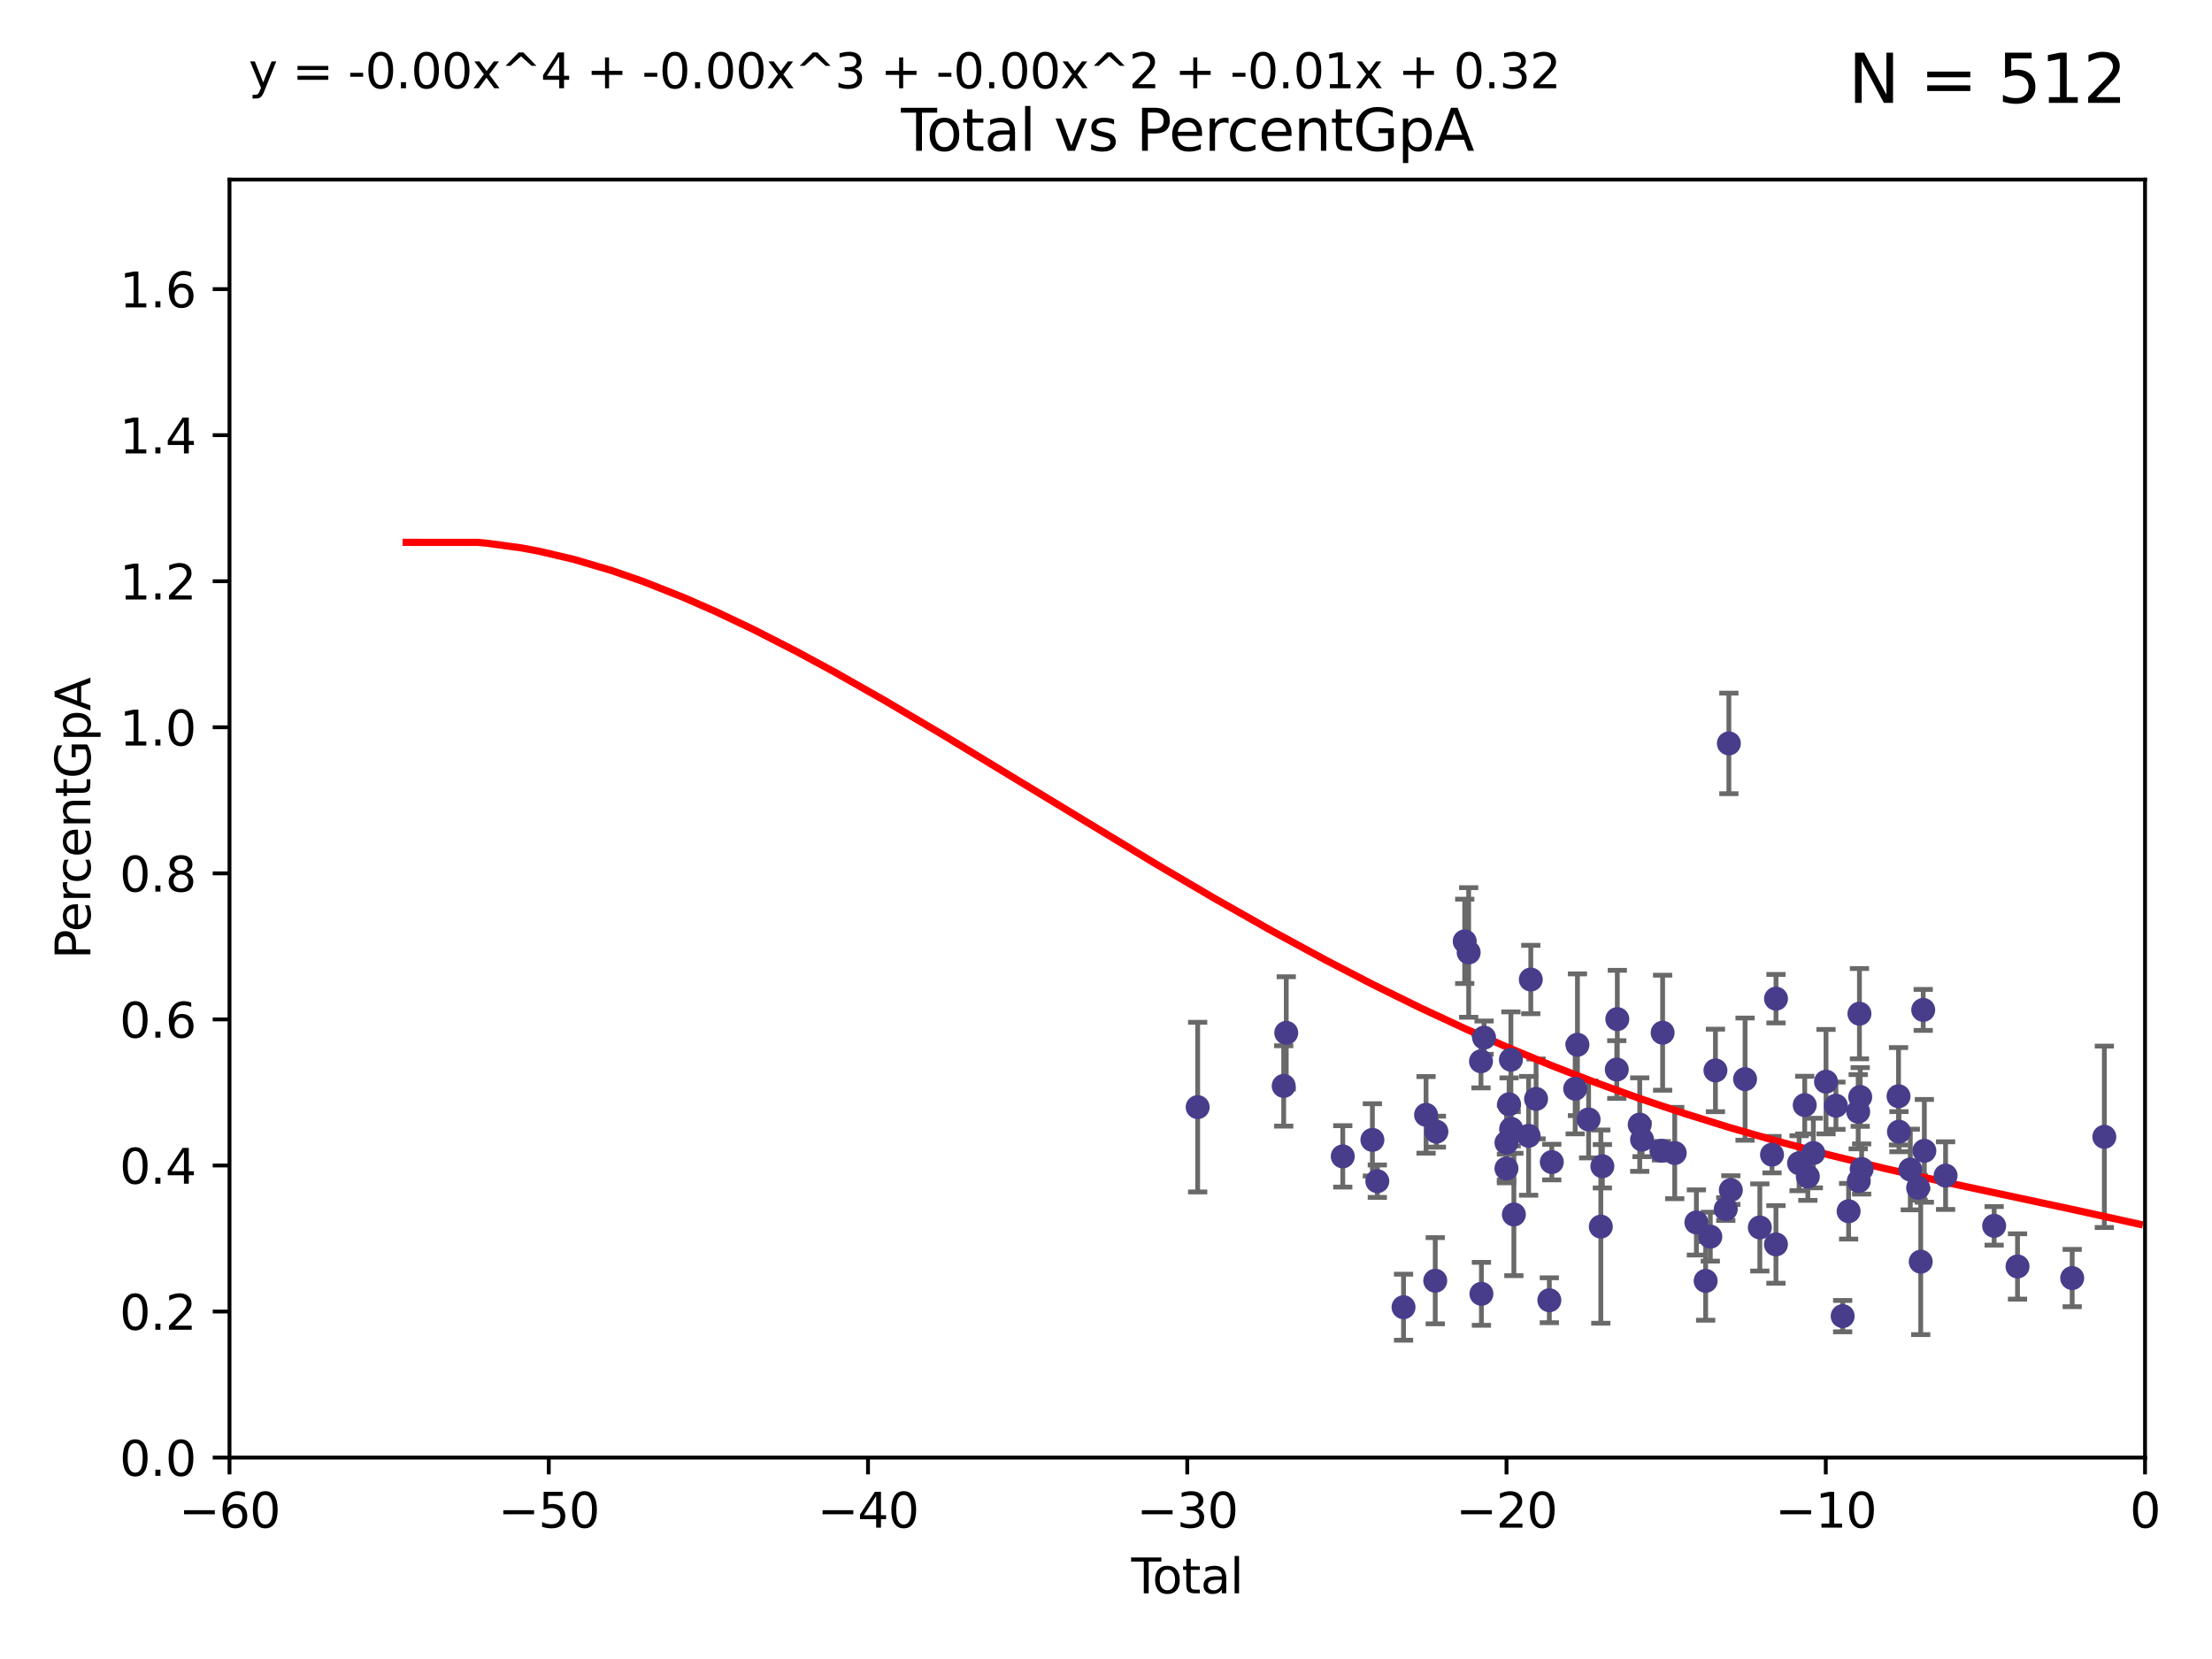 <?xml version="1.0" encoding="utf-8" standalone="no"?>
<!DOCTYPE svg PUBLIC "-//W3C//DTD SVG 1.1//EN"
  "http://www.w3.org/Graphics/SVG/1.1/DTD/svg11.dtd">
<svg xmlns:xlink="http://www.w3.org/1999/xlink" width="460.8pt" height="345.6pt" viewBox="0 0 460.8 345.6" xmlns="http://www.w3.org/2000/svg" version="1.1">
 <defs>
  <style type="text/css">*{stroke-linejoin: round; stroke-linecap: butt}</style>
 </defs>
 <g id="figure_1">
  <g id="patch_1">
   <path d="M 0 345.6 
L 460.8 345.6 
L 460.8 0 
L 0 0 
z
" style="fill: #ffffff"/>
  </g>
  <g id="axes_1">
   <g id="patch_2">
    <path d="M 47.81 303.64 
L 446.85 303.64 
L 446.85 37.411 
L 47.81 37.411 
z
" style="fill: #ffffff"/>
   </g>
   <g id="PathCollection_1">
    <defs>
     <path id="m9711d4ba76" d="M 0 1.118 
C 0.297 1.118 0.581 1 0.791 0.791 
C 1 0.581 1.118 0.297 1.118 0 
C 1.118 -0.297 1 -0.581 0.791 -0.791 
C 0.581 -1 0.297 -1.118 0 -1.118 
C -0.297 -1.118 -0.581 -1 -0.791 -0.791 
C -1 -0.581 -1.118 -0.297 -1.118 0 
C -1.118 0.297 -1 0.581 -0.791 0.791 
C -0.581 1 -0.297 1.118 0 1.118 
z
" style="stroke: #483d8b"/>
    </defs>
    <g clip-path="url(#p1c2d199ea7)">
     <use xlink:href="#m9711d4ba76" x="249.497" y="230.633" style="fill: #483d8b; stroke: #483d8b"/>
     <use xlink:href="#m9711d4ba76" x="267.418" y="226.216" style="fill: #483d8b; stroke: #483d8b"/>
     <use xlink:href="#m9711d4ba76" x="267.949" y="215.161" style="fill: #483d8b; stroke: #483d8b"/>
     <use xlink:href="#m9711d4ba76" x="279.723" y="240.895" style="fill: #483d8b; stroke: #483d8b"/>
     <use xlink:href="#m9711d4ba76" x="285.896" y="237.457" style="fill: #483d8b; stroke: #483d8b"/>
     <use xlink:href="#m9711d4ba76" x="286.922" y="246.065" style="fill: #483d8b; stroke: #483d8b"/>
     <use xlink:href="#m9711d4ba76" x="292.381" y="272.317" style="fill: #483d8b; stroke: #483d8b"/>
     <use xlink:href="#m9711d4ba76" x="297.074" y="232.244" style="fill: #483d8b; stroke: #483d8b"/>
     <use xlink:href="#m9711d4ba76" x="298.989" y="266.796" style="fill: #483d8b; stroke: #483d8b"/>
     <use xlink:href="#m9711d4ba76" x="299.228" y="235.743" style="fill: #483d8b; stroke: #483d8b"/>
     <use xlink:href="#m9711d4ba76" x="305.128" y="196.101" style="fill: #483d8b; stroke: #483d8b"/>
     <use xlink:href="#m9711d4ba76" x="305.951" y="198.412" style="fill: #483d8b; stroke: #483d8b"/>
     <use xlink:href="#m9711d4ba76" x="308.516" y="221.086" style="fill: #483d8b; stroke: #483d8b"/>
     <use xlink:href="#m9711d4ba76" x="308.606" y="269.524" style="fill: #483d8b; stroke: #483d8b"/>
     <use xlink:href="#m9711d4ba76" x="309.162" y="216.161" style="fill: #483d8b; stroke: #483d8b"/>
     <use xlink:href="#m9711d4ba76" x="313.822" y="243.42" style="fill: #483d8b; stroke: #483d8b"/>
     <use xlink:href="#m9711d4ba76" x="313.825" y="238.057" style="fill: #483d8b; stroke: #483d8b"/>
     <use xlink:href="#m9711d4ba76" x="314.37" y="230.041" style="fill: #483d8b; stroke: #483d8b"/>
     <use xlink:href="#m9711d4ba76" x="314.749" y="220.755" style="fill: #483d8b; stroke: #483d8b"/>
     <use xlink:href="#m9711d4ba76" x="314.809" y="235.149" style="fill: #483d8b; stroke: #483d8b"/>
     <use xlink:href="#m9711d4ba76" x="315.368" y="252.998" style="fill: #483d8b; stroke: #483d8b"/>
     <use xlink:href="#m9711d4ba76" x="318.44" y="236.611" style="fill: #483d8b; stroke: #483d8b"/>
     <use xlink:href="#m9711d4ba76" x="318.894" y="204.051" style="fill: #483d8b; stroke: #483d8b"/>
     <use xlink:href="#m9711d4ba76" x="319.993" y="228.923" style="fill: #483d8b; stroke: #483d8b"/>
     <use xlink:href="#m9711d4ba76" x="322.756" y="270.866" style="fill: #483d8b; stroke: #483d8b"/>
     <use xlink:href="#m9711d4ba76" x="323.267" y="242.083" style="fill: #483d8b; stroke: #483d8b"/>
     <use xlink:href="#m9711d4ba76" x="328.138" y="226.806" style="fill: #483d8b; stroke: #483d8b"/>
     <use xlink:href="#m9711d4ba76" x="328.612" y="217.643" style="fill: #483d8b; stroke: #483d8b"/>
     <use xlink:href="#m9711d4ba76" x="330.936" y="233.199" style="fill: #483d8b; stroke: #483d8b"/>
     <use xlink:href="#m9711d4ba76" x="333.48" y="255.525" style="fill: #483d8b; stroke: #483d8b"/>
     <use xlink:href="#m9711d4ba76" x="333.803" y="242.946" style="fill: #483d8b; stroke: #483d8b"/>
     <use xlink:href="#m9711d4ba76" x="336.804" y="222.805" style="fill: #483d8b; stroke: #483d8b"/>
     <use xlink:href="#m9711d4ba76" x="336.916" y="212.298" style="fill: #483d8b; stroke: #483d8b"/>
     <use xlink:href="#m9711d4ba76" x="341.585" y="234.273" style="fill: #483d8b; stroke: #483d8b"/>
     <use xlink:href="#m9711d4ba76" x="342.07" y="237.401" style="fill: #483d8b; stroke: #483d8b"/>
     <use xlink:href="#m9711d4ba76" x="346.105" y="239.718" style="fill: #483d8b; stroke: #483d8b"/>
     <use xlink:href="#m9711d4ba76" x="346.355" y="215.133" style="fill: #483d8b; stroke: #483d8b"/>
     <use xlink:href="#m9711d4ba76" x="348.878" y="240.195" style="fill: #483d8b; stroke: #483d8b"/>
     <use xlink:href="#m9711d4ba76" x="353.39" y="254.659" style="fill: #483d8b; stroke: #483d8b"/>
     <use xlink:href="#m9711d4ba76" x="355.32" y="266.829" style="fill: #483d8b; stroke: #483d8b"/>
     <use xlink:href="#m9711d4ba76" x="356.289" y="257.619" style="fill: #483d8b; stroke: #483d8b"/>
     <use xlink:href="#m9711d4ba76" x="357.358" y="222.99" style="fill: #483d8b; stroke: #483d8b"/>
     <use xlink:href="#m9711d4ba76" x="359.51" y="251.868" style="fill: #483d8b; stroke: #483d8b"/>
     <use xlink:href="#m9711d4ba76" x="360.155" y="154.865" style="fill: #483d8b; stroke: #483d8b"/>
     <use xlink:href="#m9711d4ba76" x="360.564" y="247.914" style="fill: #483d8b; stroke: #483d8b"/>
     <use xlink:href="#m9711d4ba76" x="363.53" y="224.801" style="fill: #483d8b; stroke: #483d8b"/>
     <use xlink:href="#m9711d4ba76" x="366.606" y="255.697" style="fill: #483d8b; stroke: #483d8b"/>
     <use xlink:href="#m9711d4ba76" x="369.143" y="240.536" style="fill: #483d8b; stroke: #483d8b"/>
     <use xlink:href="#m9711d4ba76" x="369.962" y="259.232" style="fill: #483d8b; stroke: #483d8b"/>
     <use xlink:href="#m9711d4ba76" x="369.973" y="208.041" style="fill: #483d8b; stroke: #483d8b"/>
     <use xlink:href="#m9711d4ba76" x="374.781" y="242.322" style="fill: #483d8b; stroke: #483d8b"/>
     <use xlink:href="#m9711d4ba76" x="375.957" y="230.215" style="fill: #483d8b; stroke: #483d8b"/>
     <use xlink:href="#m9711d4ba76" x="376.606" y="245.092" style="fill: #483d8b; stroke: #483d8b"/>
     <use xlink:href="#m9711d4ba76" x="377.752" y="240.201" style="fill: #483d8b; stroke: #483d8b"/>
     <use xlink:href="#m9711d4ba76" x="380.393" y="225.332" style="fill: #483d8b; stroke: #483d8b"/>
     <use xlink:href="#m9711d4ba76" x="382.455" y="230.341" style="fill: #483d8b; stroke: #483d8b"/>
     <use xlink:href="#m9711d4ba76" x="383.862" y="274.173" style="fill: #483d8b; stroke: #483d8b"/>
     <use xlink:href="#m9711d4ba76" x="385.101" y="252.325" style="fill: #483d8b; stroke: #483d8b"/>
     <use xlink:href="#m9711d4ba76" x="387.096" y="231.593" style="fill: #483d8b; stroke: #483d8b"/>
     <use xlink:href="#m9711d4ba76" x="387.216" y="246.038" style="fill: #483d8b; stroke: #483d8b"/>
     <use xlink:href="#m9711d4ba76" x="387.356" y="211.17" style="fill: #483d8b; stroke: #483d8b"/>
     <use xlink:href="#m9711d4ba76" x="387.517" y="228.519" style="fill: #483d8b; stroke: #483d8b"/>
     <use xlink:href="#m9711d4ba76" x="387.815" y="243.527" style="fill: #483d8b; stroke: #483d8b"/>
     <use xlink:href="#m9711d4ba76" x="395.499" y="228.37" style="fill: #483d8b; stroke: #483d8b"/>
     <use xlink:href="#m9711d4ba76" x="395.584" y="235.754" style="fill: #483d8b; stroke: #483d8b"/>
     <use xlink:href="#m9711d4ba76" x="397.952" y="243.632" style="fill: #483d8b; stroke: #483d8b"/>
     <use xlink:href="#m9711d4ba76" x="399.581" y="247.442" style="fill: #483d8b; stroke: #483d8b"/>
     <use xlink:href="#m9711d4ba76" x="400.122" y="262.831" style="fill: #483d8b; stroke: #483d8b"/>
     <use xlink:href="#m9711d4ba76" x="400.641" y="210.38" style="fill: #483d8b; stroke: #483d8b"/>
     <use xlink:href="#m9711d4ba76" x="400.879" y="239.74" style="fill: #483d8b; stroke: #483d8b"/>
     <use xlink:href="#m9711d4ba76" x="405.301" y="244.902" style="fill: #483d8b; stroke: #483d8b"/>
     <use xlink:href="#m9711d4ba76" x="415.42" y="255.369" style="fill: #483d8b; stroke: #483d8b"/>
     <use xlink:href="#m9711d4ba76" x="420.288" y="263.828" style="fill: #483d8b; stroke: #483d8b"/>
     <use xlink:href="#m9711d4ba76" x="431.677" y="266.242" style="fill: #483d8b; stroke: #483d8b"/>
     <use xlink:href="#m9711d4ba76" x="438.373" y="236.819" style="fill: #483d8b; stroke: #483d8b"/>
    </g>
   </g>
   <g id="matplotlib.axis_1">
    <g id="xtick_1">
     <g id="line2d_1">
      <defs>
       <path id="m8bff58814b" d="M 0 0 
L 0 3.5 
" style="stroke: #000000; stroke-width: 0.8"/>
      </defs>
      <g>
       <use xlink:href="#m8bff58814b" x="47.81" y="303.64" style="stroke: #000000; stroke-width: 0.8"/>
      </g>
     </g>
     <g id="text_1">
      <!-- −60 -->
      <g transform="translate(37.258 318.238)scale(0.1 -0.1)">
       <defs>
        <path id="DejaVuSans-2212" d="M 678 2272 
L 4684 2272 
L 4684 1741 
L 678 1741 
L 678 2272 
z
" transform="scale(0.016)"/>
        <path id="DejaVuSans-36" d="M 2113 2584 
Q 1688 2584 1439 2293 
Q 1191 2003 1191 1497 
Q 1191 994 1439 701 
Q 1688 409 2113 409 
Q 2538 409 2786 701 
Q 3034 994 3034 1497 
Q 3034 2003 2786 2293 
Q 2538 2584 2113 2584 
z
M 3366 4563 
L 3366 3988 
Q 3128 4100 2886 4159 
Q 2644 4219 2406 4219 
Q 1781 4219 1451 3797 
Q 1122 3375 1075 2522 
Q 1259 2794 1537 2939 
Q 1816 3084 2150 3084 
Q 2853 3084 3261 2657 
Q 3669 2231 3669 1497 
Q 3669 778 3244 343 
Q 2819 -91 2113 -91 
Q 1303 -91 875 529 
Q 447 1150 447 2328 
Q 447 3434 972 4092 
Q 1497 4750 2381 4750 
Q 2619 4750 2861 4703 
Q 3103 4656 3366 4563 
z
" transform="scale(0.016)"/>
        <path id="DejaVuSans-30" d="M 2034 4250 
Q 1547 4250 1301 3770 
Q 1056 3291 1056 2328 
Q 1056 1369 1301 889 
Q 1547 409 2034 409 
Q 2525 409 2770 889 
Q 3016 1369 3016 2328 
Q 3016 3291 2770 3770 
Q 2525 4250 2034 4250 
z
M 2034 4750 
Q 2819 4750 3233 4129 
Q 3647 3509 3647 2328 
Q 3647 1150 3233 529 
Q 2819 -91 2034 -91 
Q 1250 -91 836 529 
Q 422 1150 422 2328 
Q 422 3509 836 4129 
Q 1250 4750 2034 4750 
z
" transform="scale(0.016)"/>
       </defs>
       <use xlink:href="#DejaVuSans-2212"/>
       <use xlink:href="#DejaVuSans-36" x="83.789"/>
       <use xlink:href="#DejaVuSans-30" x="147.412"/>
      </g>
     </g>
    </g>
    <g id="xtick_2">
     <g id="line2d_2">
      <g>
       <use xlink:href="#m8bff58814b" x="114.317" y="303.64" style="stroke: #000000; stroke-width: 0.8"/>
      </g>
     </g>
     <g id="text_2">
      <!-- −50 -->
      <g transform="translate(103.764 318.238)scale(0.1 -0.1)">
       <defs>
        <path id="DejaVuSans-35" d="M 691 4666 
L 3169 4666 
L 3169 4134 
L 1269 4134 
L 1269 2991 
Q 1406 3038 1543 3061 
Q 1681 3084 1819 3084 
Q 2600 3084 3056 2656 
Q 3513 2228 3513 1497 
Q 3513 744 3044 326 
Q 2575 -91 1722 -91 
Q 1428 -91 1123 -41 
Q 819 9 494 109 
L 494 744 
Q 775 591 1075 516 
Q 1375 441 1709 441 
Q 2250 441 2565 725 
Q 2881 1009 2881 1497 
Q 2881 1984 2565 2268 
Q 2250 2553 1709 2553 
Q 1456 2553 1204 2497 
Q 953 2441 691 2322 
L 691 4666 
z
" transform="scale(0.016)"/>
       </defs>
       <use xlink:href="#DejaVuSans-2212"/>
       <use xlink:href="#DejaVuSans-35" x="83.789"/>
       <use xlink:href="#DejaVuSans-30" x="147.412"/>
      </g>
     </g>
    </g>
    <g id="xtick_3">
     <g id="line2d_3">
      <g>
       <use xlink:href="#m8bff58814b" x="180.823" y="303.64" style="stroke: #000000; stroke-width: 0.8"/>
      </g>
     </g>
     <g id="text_3">
      <!-- −40 -->
      <g transform="translate(170.271 318.238)scale(0.1 -0.1)">
       <defs>
        <path id="DejaVuSans-34" d="M 2419 4116 
L 825 1625 
L 2419 1625 
L 2419 4116 
z
M 2253 4666 
L 3047 4666 
L 3047 1625 
L 3713 1625 
L 3713 1100 
L 3047 1100 
L 3047 0 
L 2419 0 
L 2419 1100 
L 313 1100 
L 313 1709 
L 2253 4666 
z
" transform="scale(0.016)"/>
       </defs>
       <use xlink:href="#DejaVuSans-2212"/>
       <use xlink:href="#DejaVuSans-34" x="83.789"/>
       <use xlink:href="#DejaVuSans-30" x="147.412"/>
      </g>
     </g>
    </g>
    <g id="xtick_4">
     <g id="line2d_4">
      <g>
       <use xlink:href="#m8bff58814b" x="247.33" y="303.64" style="stroke: #000000; stroke-width: 0.8"/>
      </g>
     </g>
     <g id="text_4">
      <!-- −30 -->
      <g transform="translate(236.778 318.238)scale(0.1 -0.1)">
       <defs>
        <path id="DejaVuSans-33" d="M 2597 2516 
Q 3050 2419 3304 2112 
Q 3559 1806 3559 1356 
Q 3559 666 3084 287 
Q 2609 -91 1734 -91 
Q 1441 -91 1130 -33 
Q 819 25 488 141 
L 488 750 
Q 750 597 1062 519 
Q 1375 441 1716 441 
Q 2309 441 2620 675 
Q 2931 909 2931 1356 
Q 2931 1769 2642 2001 
Q 2353 2234 1838 2234 
L 1294 2234 
L 1294 2753 
L 1863 2753 
Q 2328 2753 2575 2939 
Q 2822 3125 2822 3475 
Q 2822 3834 2567 4026 
Q 2313 4219 1838 4219 
Q 1578 4219 1281 4162 
Q 984 4106 628 3988 
L 628 4550 
Q 988 4650 1302 4700 
Q 1616 4750 1894 4750 
Q 2613 4750 3031 4423 
Q 3450 4097 3450 3541 
Q 3450 3153 3228 2886 
Q 3006 2619 2597 2516 
z
" transform="scale(0.016)"/>
       </defs>
       <use xlink:href="#DejaVuSans-2212"/>
       <use xlink:href="#DejaVuSans-33" x="83.789"/>
       <use xlink:href="#DejaVuSans-30" x="147.412"/>
      </g>
     </g>
    </g>
    <g id="xtick_5">
     <g id="line2d_5">
      <g>
       <use xlink:href="#m8bff58814b" x="313.837" y="303.64" style="stroke: #000000; stroke-width: 0.8"/>
      </g>
     </g>
     <g id="text_5">
      <!-- −20 -->
      <g transform="translate(303.284 318.238)scale(0.1 -0.1)">
       <defs>
        <path id="DejaVuSans-32" d="M 1228 531 
L 3431 531 
L 3431 0 
L 469 0 
L 469 531 
Q 828 903 1448 1529 
Q 2069 2156 2228 2338 
Q 2531 2678 2651 2914 
Q 2772 3150 2772 3378 
Q 2772 3750 2511 3984 
Q 2250 4219 1831 4219 
Q 1534 4219 1204 4116 
Q 875 4013 500 3803 
L 500 4441 
Q 881 4594 1212 4672 
Q 1544 4750 1819 4750 
Q 2544 4750 2975 4387 
Q 3406 4025 3406 3419 
Q 3406 3131 3298 2873 
Q 3191 2616 2906 2266 
Q 2828 2175 2409 1742 
Q 1991 1309 1228 531 
z
" transform="scale(0.016)"/>
       </defs>
       <use xlink:href="#DejaVuSans-2212"/>
       <use xlink:href="#DejaVuSans-32" x="83.789"/>
       <use xlink:href="#DejaVuSans-30" x="147.412"/>
      </g>
     </g>
    </g>
    <g id="xtick_6">
     <g id="line2d_6">
      <g>
       <use xlink:href="#m8bff58814b" x="380.343" y="303.64" style="stroke: #000000; stroke-width: 0.8"/>
      </g>
     </g>
     <g id="text_6">
      <!-- −10 -->
      <g transform="translate(369.791 318.238)scale(0.1 -0.1)">
       <defs>
        <path id="DejaVuSans-31" d="M 794 531 
L 1825 531 
L 1825 4091 
L 703 3866 
L 703 4441 
L 1819 4666 
L 2450 4666 
L 2450 531 
L 3481 531 
L 3481 0 
L 794 0 
L 794 531 
z
" transform="scale(0.016)"/>
       </defs>
       <use xlink:href="#DejaVuSans-2212"/>
       <use xlink:href="#DejaVuSans-31" x="83.789"/>
       <use xlink:href="#DejaVuSans-30" x="147.412"/>
      </g>
     </g>
    </g>
    <g id="xtick_7">
     <g id="line2d_7">
      <g>
       <use xlink:href="#m8bff58814b" x="446.85" y="303.64" style="stroke: #000000; stroke-width: 0.8"/>
      </g>
     </g>
     <g id="text_7">
      <!-- 0 -->
      <g transform="translate(443.669 318.238)scale(0.1 -0.1)">
       <use xlink:href="#DejaVuSans-30"/>
      </g>
     </g>
    </g>
    <g id="text_8">
     <!-- Total -->
     <g transform="translate(235.653 331.917)scale(0.1 -0.1)">
      <defs>
       <path id="DejaVuSans-54" d="M -19 4666 
L 3928 4666 
L 3928 4134 
L 2272 4134 
L 2272 0 
L 1638 0 
L 1638 4134 
L -19 4134 
L -19 4666 
z
" transform="scale(0.016)"/>
       <path id="DejaVuSans-6f" d="M 1959 3097 
Q 1497 3097 1228 2736 
Q 959 2375 959 1747 
Q 959 1119 1226 758 
Q 1494 397 1959 397 
Q 2419 397 2687 759 
Q 2956 1122 2956 1747 
Q 2956 2369 2687 2733 
Q 2419 3097 1959 3097 
z
M 1959 3584 
Q 2709 3584 3137 3096 
Q 3566 2609 3566 1747 
Q 3566 888 3137 398 
Q 2709 -91 1959 -91 
Q 1206 -91 779 398 
Q 353 888 353 1747 
Q 353 2609 779 3096 
Q 1206 3584 1959 3584 
z
" transform="scale(0.016)"/>
       <path id="DejaVuSans-74" d="M 1172 4494 
L 1172 3500 
L 2356 3500 
L 2356 3053 
L 1172 3053 
L 1172 1153 
Q 1172 725 1289 603 
Q 1406 481 1766 481 
L 2356 481 
L 2356 0 
L 1766 0 
Q 1100 0 847 248 
Q 594 497 594 1153 
L 594 3053 
L 172 3053 
L 172 3500 
L 594 3500 
L 594 4494 
L 1172 4494 
z
" transform="scale(0.016)"/>
       <path id="DejaVuSans-61" d="M 2194 1759 
Q 1497 1759 1228 1600 
Q 959 1441 959 1056 
Q 959 750 1161 570 
Q 1363 391 1709 391 
Q 2188 391 2477 730 
Q 2766 1069 2766 1631 
L 2766 1759 
L 2194 1759 
z
M 3341 1997 
L 3341 0 
L 2766 0 
L 2766 531 
Q 2569 213 2275 61 
Q 1981 -91 1556 -91 
Q 1019 -91 701 211 
Q 384 513 384 1019 
Q 384 1609 779 1909 
Q 1175 2209 1959 2209 
L 2766 2209 
L 2766 2266 
Q 2766 2663 2505 2880 
Q 2244 3097 1772 3097 
Q 1472 3097 1187 3025 
Q 903 2953 641 2809 
L 641 3341 
Q 956 3463 1253 3523 
Q 1550 3584 1831 3584 
Q 2591 3584 2966 3190 
Q 3341 2797 3341 1997 
z
" transform="scale(0.016)"/>
       <path id="DejaVuSans-6c" d="M 603 4863 
L 1178 4863 
L 1178 0 
L 603 0 
L 603 4863 
z
" transform="scale(0.016)"/>
      </defs>
      <use xlink:href="#DejaVuSans-54"/>
      <use xlink:href="#DejaVuSans-6f" x="44.084"/>
      <use xlink:href="#DejaVuSans-74" x="105.266"/>
      <use xlink:href="#DejaVuSans-61" x="144.475"/>
      <use xlink:href="#DejaVuSans-6c" x="205.754"/>
     </g>
    </g>
   </g>
   <g id="matplotlib.axis_2">
    <g id="ytick_1">
     <g id="line2d_8">
      <defs>
       <path id="m6bc59cb6cb" d="M 0 0 
L -3.5 0 
" style="stroke: #000000; stroke-width: 0.8"/>
      </defs>
      <g>
       <use xlink:href="#m6bc59cb6cb" x="47.81" y="303.64" style="stroke: #000000; stroke-width: 0.8"/>
      </g>
     </g>
     <g id="text_9">
      <!-- 0.0 -->
      <g transform="translate(24.907 307.439)scale(0.1 -0.1)">
       <defs>
        <path id="DejaVuSans-2e" d="M 684 794 
L 1344 794 
L 1344 0 
L 684 0 
L 684 794 
z
" transform="scale(0.016)"/>
       </defs>
       <use xlink:href="#DejaVuSans-30"/>
       <use xlink:href="#DejaVuSans-2e" x="63.623"/>
       <use xlink:href="#DejaVuSans-30" x="95.41"/>
      </g>
     </g>
    </g>
    <g id="ytick_2">
     <g id="line2d_9">
      <g>
       <use xlink:href="#m6bc59cb6cb" x="47.81" y="273.214" style="stroke: #000000; stroke-width: 0.8"/>
      </g>
     </g>
     <g id="text_10">
      <!-- 0.2 -->
      <g transform="translate(24.907 277.013)scale(0.1 -0.1)">
       <use xlink:href="#DejaVuSans-30"/>
       <use xlink:href="#DejaVuSans-2e" x="63.623"/>
       <use xlink:href="#DejaVuSans-32" x="95.41"/>
      </g>
     </g>
    </g>
    <g id="ytick_3">
     <g id="line2d_10">
      <g>
       <use xlink:href="#m6bc59cb6cb" x="47.81" y="242.788" style="stroke: #000000; stroke-width: 0.8"/>
      </g>
     </g>
     <g id="text_11">
      <!-- 0.4 -->
      <g transform="translate(24.907 246.587)scale(0.1 -0.1)">
       <use xlink:href="#DejaVuSans-30"/>
       <use xlink:href="#DejaVuSans-2e" x="63.623"/>
       <use xlink:href="#DejaVuSans-34" x="95.41"/>
      </g>
     </g>
    </g>
    <g id="ytick_4">
     <g id="line2d_11">
      <g>
       <use xlink:href="#m6bc59cb6cb" x="47.81" y="212.362" style="stroke: #000000; stroke-width: 0.8"/>
      </g>
     </g>
     <g id="text_12">
      <!-- 0.6 -->
      <g transform="translate(24.907 216.161)scale(0.1 -0.1)">
       <use xlink:href="#DejaVuSans-30"/>
       <use xlink:href="#DejaVuSans-2e" x="63.623"/>
       <use xlink:href="#DejaVuSans-36" x="95.41"/>
      </g>
     </g>
    </g>
    <g id="ytick_5">
     <g id="line2d_12">
      <g>
       <use xlink:href="#m6bc59cb6cb" x="47.81" y="181.935" style="stroke: #000000; stroke-width: 0.8"/>
      </g>
     </g>
     <g id="text_13">
      <!-- 0.8 -->
      <g transform="translate(24.907 185.735)scale(0.1 -0.1)">
       <defs>
        <path id="DejaVuSans-38" d="M 2034 2216 
Q 1584 2216 1326 1975 
Q 1069 1734 1069 1313 
Q 1069 891 1326 650 
Q 1584 409 2034 409 
Q 2484 409 2743 651 
Q 3003 894 3003 1313 
Q 3003 1734 2745 1975 
Q 2488 2216 2034 2216 
z
M 1403 2484 
Q 997 2584 770 2862 
Q 544 3141 544 3541 
Q 544 4100 942 4425 
Q 1341 4750 2034 4750 
Q 2731 4750 3128 4425 
Q 3525 4100 3525 3541 
Q 3525 3141 3298 2862 
Q 3072 2584 2669 2484 
Q 3125 2378 3379 2068 
Q 3634 1759 3634 1313 
Q 3634 634 3220 271 
Q 2806 -91 2034 -91 
Q 1263 -91 848 271 
Q 434 634 434 1313 
Q 434 1759 690 2068 
Q 947 2378 1403 2484 
z
M 1172 3481 
Q 1172 3119 1398 2916 
Q 1625 2713 2034 2713 
Q 2441 2713 2670 2916 
Q 2900 3119 2900 3481 
Q 2900 3844 2670 4047 
Q 2441 4250 2034 4250 
Q 1625 4250 1398 4047 
Q 1172 3844 1172 3481 
z
" transform="scale(0.016)"/>
       </defs>
       <use xlink:href="#DejaVuSans-30"/>
       <use xlink:href="#DejaVuSans-2e" x="63.623"/>
       <use xlink:href="#DejaVuSans-38" x="95.41"/>
      </g>
     </g>
    </g>
    <g id="ytick_6">
     <g id="line2d_13">
      <g>
       <use xlink:href="#m6bc59cb6cb" x="47.81" y="151.509" style="stroke: #000000; stroke-width: 0.8"/>
      </g>
     </g>
     <g id="text_14">
      <!-- 1.0 -->
      <g transform="translate(24.907 155.308)scale(0.1 -0.1)">
       <use xlink:href="#DejaVuSans-31"/>
       <use xlink:href="#DejaVuSans-2e" x="63.623"/>
       <use xlink:href="#DejaVuSans-30" x="95.41"/>
      </g>
     </g>
    </g>
    <g id="ytick_7">
     <g id="line2d_14">
      <g>
       <use xlink:href="#m6bc59cb6cb" x="47.81" y="121.083" style="stroke: #000000; stroke-width: 0.8"/>
      </g>
     </g>
     <g id="text_15">
      <!-- 1.2 -->
      <g transform="translate(24.907 124.882)scale(0.1 -0.1)">
       <use xlink:href="#DejaVuSans-31"/>
       <use xlink:href="#DejaVuSans-2e" x="63.623"/>
       <use xlink:href="#DejaVuSans-32" x="95.41"/>
      </g>
     </g>
    </g>
    <g id="ytick_8">
     <g id="line2d_15">
      <g>
       <use xlink:href="#m6bc59cb6cb" x="47.81" y="90.657" style="stroke: #000000; stroke-width: 0.8"/>
      </g>
     </g>
     <g id="text_16">
      <!-- 1.4 -->
      <g transform="translate(24.907 94.456)scale(0.1 -0.1)">
       <use xlink:href="#DejaVuSans-31"/>
       <use xlink:href="#DejaVuSans-2e" x="63.623"/>
       <use xlink:href="#DejaVuSans-34" x="95.41"/>
      </g>
     </g>
    </g>
    <g id="ytick_9">
     <g id="line2d_16">
      <g>
       <use xlink:href="#m6bc59cb6cb" x="47.81" y="60.231" style="stroke: #000000; stroke-width: 0.8"/>
      </g>
     </g>
     <g id="text_17">
      <!-- 1.6 -->
      <g transform="translate(24.907 64.03)scale(0.1 -0.1)">
       <use xlink:href="#DejaVuSans-31"/>
       <use xlink:href="#DejaVuSans-2e" x="63.623"/>
       <use xlink:href="#DejaVuSans-36" x="95.41"/>
      </g>
     </g>
    </g>
    <g id="text_18">
     <!-- PercentGpA -->
     <g transform="translate(18.827 199.802)rotate(-90)scale(0.1 -0.1)">
      <defs>
       <path id="DejaVuSans-50" d="M 1259 4147 
L 1259 2394 
L 2053 2394 
Q 2494 2394 2734 2622 
Q 2975 2850 2975 3272 
Q 2975 3691 2734 3919 
Q 2494 4147 2053 4147 
L 1259 4147 
z
M 628 4666 
L 2053 4666 
Q 2838 4666 3239 4311 
Q 3641 3956 3641 3272 
Q 3641 2581 3239 2228 
Q 2838 1875 2053 1875 
L 1259 1875 
L 1259 0 
L 628 0 
L 628 4666 
z
" transform="scale(0.016)"/>
       <path id="DejaVuSans-65" d="M 3597 1894 
L 3597 1613 
L 953 1613 
Q 991 1019 1311 708 
Q 1631 397 2203 397 
Q 2534 397 2845 478 
Q 3156 559 3463 722 
L 3463 178 
Q 3153 47 2828 -22 
Q 2503 -91 2169 -91 
Q 1331 -91 842 396 
Q 353 884 353 1716 
Q 353 2575 817 3079 
Q 1281 3584 2069 3584 
Q 2775 3584 3186 3129 
Q 3597 2675 3597 1894 
z
M 3022 2063 
Q 3016 2534 2758 2815 
Q 2500 3097 2075 3097 
Q 1594 3097 1305 2825 
Q 1016 2553 972 2059 
L 3022 2063 
z
" transform="scale(0.016)"/>
       <path id="DejaVuSans-72" d="M 2631 2963 
Q 2534 3019 2420 3045 
Q 2306 3072 2169 3072 
Q 1681 3072 1420 2755 
Q 1159 2438 1159 1844 
L 1159 0 
L 581 0 
L 581 3500 
L 1159 3500 
L 1159 2956 
Q 1341 3275 1631 3429 
Q 1922 3584 2338 3584 
Q 2397 3584 2469 3576 
Q 2541 3569 2628 3553 
L 2631 2963 
z
" transform="scale(0.016)"/>
       <path id="DejaVuSans-63" d="M 3122 3366 
L 3122 2828 
Q 2878 2963 2633 3030 
Q 2388 3097 2138 3097 
Q 1578 3097 1268 2742 
Q 959 2388 959 1747 
Q 959 1106 1268 751 
Q 1578 397 2138 397 
Q 2388 397 2633 464 
Q 2878 531 3122 666 
L 3122 134 
Q 2881 22 2623 -34 
Q 2366 -91 2075 -91 
Q 1284 -91 818 406 
Q 353 903 353 1747 
Q 353 2603 823 3093 
Q 1294 3584 2113 3584 
Q 2378 3584 2631 3529 
Q 2884 3475 3122 3366 
z
" transform="scale(0.016)"/>
       <path id="DejaVuSans-6e" d="M 3513 2113 
L 3513 0 
L 2938 0 
L 2938 2094 
Q 2938 2591 2744 2837 
Q 2550 3084 2163 3084 
Q 1697 3084 1428 2787 
Q 1159 2491 1159 1978 
L 1159 0 
L 581 0 
L 581 3500 
L 1159 3500 
L 1159 2956 
Q 1366 3272 1645 3428 
Q 1925 3584 2291 3584 
Q 2894 3584 3203 3211 
Q 3513 2838 3513 2113 
z
" transform="scale(0.016)"/>
       <path id="DejaVuSans-47" d="M 3809 666 
L 3809 1919 
L 2778 1919 
L 2778 2438 
L 4434 2438 
L 4434 434 
Q 4069 175 3628 42 
Q 3188 -91 2688 -91 
Q 1594 -91 976 548 
Q 359 1188 359 2328 
Q 359 3472 976 4111 
Q 1594 4750 2688 4750 
Q 3144 4750 3555 4637 
Q 3966 4525 4313 4306 
L 4313 3634 
Q 3963 3931 3569 4081 
Q 3175 4231 2741 4231 
Q 1884 4231 1454 3753 
Q 1025 3275 1025 2328 
Q 1025 1384 1454 906 
Q 1884 428 2741 428 
Q 3075 428 3337 486 
Q 3600 544 3809 666 
z
" transform="scale(0.016)"/>
       <path id="DejaVuSans-70" d="M 1159 525 
L 1159 -1331 
L 581 -1331 
L 581 3500 
L 1159 3500 
L 1159 2969 
Q 1341 3281 1617 3432 
Q 1894 3584 2278 3584 
Q 2916 3584 3314 3078 
Q 3713 2572 3713 1747 
Q 3713 922 3314 415 
Q 2916 -91 2278 -91 
Q 1894 -91 1617 61 
Q 1341 213 1159 525 
z
M 3116 1747 
Q 3116 2381 2855 2742 
Q 2594 3103 2138 3103 
Q 1681 3103 1420 2742 
Q 1159 2381 1159 1747 
Q 1159 1113 1420 752 
Q 1681 391 2138 391 
Q 2594 391 2855 752 
Q 3116 1113 3116 1747 
z
" transform="scale(0.016)"/>
       <path id="DejaVuSans-41" d="M 2188 4044 
L 1331 1722 
L 3047 1722 
L 2188 4044 
z
M 1831 4666 
L 2547 4666 
L 4325 0 
L 3669 0 
L 3244 1197 
L 1141 1197 
L 716 0 
L 50 0 
L 1831 4666 
z
" transform="scale(0.016)"/>
      </defs>
      <use xlink:href="#DejaVuSans-50"/>
      <use xlink:href="#DejaVuSans-65" x="56.678"/>
      <use xlink:href="#DejaVuSans-72" x="118.201"/>
      <use xlink:href="#DejaVuSans-63" x="157.064"/>
      <use xlink:href="#DejaVuSans-65" x="212.045"/>
      <use xlink:href="#DejaVuSans-6e" x="273.568"/>
      <use xlink:href="#DejaVuSans-74" x="336.947"/>
      <use xlink:href="#DejaVuSans-47" x="376.156"/>
      <use xlink:href="#DejaVuSans-70" x="453.646"/>
      <use xlink:href="#DejaVuSans-41" x="517.123"/>
     </g>
    </g>
   </g>
   <g id="LineCollection_1">
    <path d="M 249.497 248.303 
L 249.497 212.962 
" clip-path="url(#p1c2d199ea7)" style="fill: none; stroke: #696969"/>
    <path d="M 267.418 234.588 
L 267.418 217.844 
" clip-path="url(#p1c2d199ea7)" style="fill: none; stroke: #696969"/>
    <path d="M 267.949 226.849 
L 267.949 203.473 
" clip-path="url(#p1c2d199ea7)" style="fill: none; stroke: #696969"/>
    <path d="M 279.723 247.287 
L 279.723 234.503 
" clip-path="url(#p1c2d199ea7)" style="fill: none; stroke: #696969"/>
    <path d="M 285.896 244.987 
L 285.896 229.926 
" clip-path="url(#p1c2d199ea7)" style="fill: none; stroke: #696969"/>
    <path d="M 286.922 249.44 
L 286.922 242.69 
" clip-path="url(#p1c2d199ea7)" style="fill: none; stroke: #696969"/>
    <path d="M 292.381 279.19 
L 292.381 265.443 
" clip-path="url(#p1c2d199ea7)" style="fill: none; stroke: #696969"/>
    <path d="M 297.074 240.221 
L 297.074 224.266 
" clip-path="url(#p1c2d199ea7)" style="fill: none; stroke: #696969"/>
    <path d="M 298.989 275.77 
L 298.989 257.823 
" clip-path="url(#p1c2d199ea7)" style="fill: none; stroke: #696969"/>
    <path d="M 299.228 238.963 
L 299.228 232.522 
" clip-path="url(#p1c2d199ea7)" style="fill: none; stroke: #696969"/>
    <path d="M 305.128 204.885 
L 305.128 187.316 
" clip-path="url(#p1c2d199ea7)" style="fill: none; stroke: #696969"/>
    <path d="M 305.951 211.911 
L 305.951 184.912 
" clip-path="url(#p1c2d199ea7)" style="fill: none; stroke: #696969"/>
    <path d="M 308.516 226.628 
L 308.516 215.545 
" clip-path="url(#p1c2d199ea7)" style="fill: none; stroke: #696969"/>
    <path d="M 308.606 276.078 
L 308.606 262.971 
" clip-path="url(#p1c2d199ea7)" style="fill: none; stroke: #696969"/>
    <path d="M 309.162 219.627 
L 309.162 212.694 
" clip-path="url(#p1c2d199ea7)" style="fill: none; stroke: #696969"/>
    <path d="M 313.822 246.402 
L 313.822 240.437 
" clip-path="url(#p1c2d199ea7)" style="fill: none; stroke: #696969"/>
    <path d="M 313.825 245.821 
L 313.825 230.293 
" clip-path="url(#p1c2d199ea7)" style="fill: none; stroke: #696969"/>
    <path d="M 314.37 235.535 
L 314.37 224.547 
" clip-path="url(#p1c2d199ea7)" style="fill: none; stroke: #696969"/>
    <path d="M 314.749 230.715 
L 314.749 210.794 
" clip-path="url(#p1c2d199ea7)" style="fill: none; stroke: #696969"/>
    <path d="M 314.809 238.715 
L 314.809 231.583 
" clip-path="url(#p1c2d199ea7)" style="fill: none; stroke: #696969"/>
    <path d="M 315.368 265.743 
L 315.368 240.254 
" clip-path="url(#p1c2d199ea7)" style="fill: none; stroke: #696969"/>
    <path d="M 318.44 248.982 
L 318.44 224.239 
" clip-path="url(#p1c2d199ea7)" style="fill: none; stroke: #696969"/>
    <path d="M 318.894 211.173 
L 318.894 196.929 
" clip-path="url(#p1c2d199ea7)" style="fill: none; stroke: #696969"/>
    <path d="M 319.993 237.244 
L 319.993 220.602 
" clip-path="url(#p1c2d199ea7)" style="fill: none; stroke: #696969"/>
    <path d="M 322.756 275.544 
L 322.756 266.187 
" clip-path="url(#p1c2d199ea7)" style="fill: none; stroke: #696969"/>
    <path d="M 323.267 245.791 
L 323.267 238.375 
" clip-path="url(#p1c2d199ea7)" style="fill: none; stroke: #696969"/>
    <path d="M 328.138 236.204 
L 328.138 217.409 
" clip-path="url(#p1c2d199ea7)" style="fill: none; stroke: #696969"/>
    <path d="M 328.612 232.402 
L 328.612 202.884 
" clip-path="url(#p1c2d199ea7)" style="fill: none; stroke: #696969"/>
    <path d="M 330.936 241.213 
L 330.936 225.186 
" clip-path="url(#p1c2d199ea7)" style="fill: none; stroke: #696969"/>
    <path d="M 333.48 275.65 
L 333.48 235.4 
" clip-path="url(#p1c2d199ea7)" style="fill: none; stroke: #696969"/>
    <path d="M 333.803 247.466 
L 333.803 238.426 
" clip-path="url(#p1c2d199ea7)" style="fill: none; stroke: #696969"/>
    <path d="M 336.804 228.819 
L 336.804 216.791 
" clip-path="url(#p1c2d199ea7)" style="fill: none; stroke: #696969"/>
    <path d="M 336.916 222.467 
L 336.916 202.129 
" clip-path="url(#p1c2d199ea7)" style="fill: none; stroke: #696969"/>
    <path d="M 341.585 244.016 
L 341.585 224.53 
" clip-path="url(#p1c2d199ea7)" style="fill: none; stroke: #696969"/>
    <path d="M 342.07 240.954 
L 342.07 233.848 
" clip-path="url(#p1c2d199ea7)" style="fill: none; stroke: #696969"/>
    <path d="M 346.105 241.643 
L 346.105 237.793 
" clip-path="url(#p1c2d199ea7)" style="fill: none; stroke: #696969"/>
    <path d="M 346.355 227.117 
L 346.355 203.148 
" clip-path="url(#p1c2d199ea7)" style="fill: none; stroke: #696969"/>
    <path d="M 348.878 249.713 
L 348.878 230.678 
" clip-path="url(#p1c2d199ea7)" style="fill: none; stroke: #696969"/>
    <path d="M 353.39 261.443 
L 353.39 247.874 
" clip-path="url(#p1c2d199ea7)" style="fill: none; stroke: #696969"/>
    <path d="M 355.32 275.027 
L 355.32 258.63 
" clip-path="url(#p1c2d199ea7)" style="fill: none; stroke: #696969"/>
    <path d="M 356.289 262.714 
L 356.289 252.525 
" clip-path="url(#p1c2d199ea7)" style="fill: none; stroke: #696969"/>
    <path d="M 357.358 231.589 
L 357.358 214.391 
" clip-path="url(#p1c2d199ea7)" style="fill: none; stroke: #696969"/>
    <path d="M 359.51 254.241 
L 359.51 249.494 
" clip-path="url(#p1c2d199ea7)" style="fill: none; stroke: #696969"/>
    <path d="M 360.155 165.342 
L 360.155 144.389 
" clip-path="url(#p1c2d199ea7)" style="fill: none; stroke: #696969"/>
    <path d="M 360.564 250.895 
L 360.564 244.933 
" clip-path="url(#p1c2d199ea7)" style="fill: none; stroke: #696969"/>
    <path d="M 363.53 237.526 
L 363.53 212.075 
" clip-path="url(#p1c2d199ea7)" style="fill: none; stroke: #696969"/>
    <path d="M 366.606 264.773 
L 366.606 246.622 
" clip-path="url(#p1c2d199ea7)" style="fill: none; stroke: #696969"/>
    <path d="M 369.143 244.332 
L 369.143 236.74 
" clip-path="url(#p1c2d199ea7)" style="fill: none; stroke: #696969"/>
    <path d="M 369.962 267.319 
L 369.962 251.145 
" clip-path="url(#p1c2d199ea7)" style="fill: none; stroke: #696969"/>
    <path d="M 369.973 213.092 
L 369.973 202.99 
" clip-path="url(#p1c2d199ea7)" style="fill: none; stroke: #696969"/>
    <path d="M 374.781 248.047 
L 374.781 236.598 
" clip-path="url(#p1c2d199ea7)" style="fill: none; stroke: #696969"/>
    <path d="M 375.957 236.225 
L 375.957 224.205 
" clip-path="url(#p1c2d199ea7)" style="fill: none; stroke: #696969"/>
    <path d="M 376.606 250.055 
L 376.606 240.129 
" clip-path="url(#p1c2d199ea7)" style="fill: none; stroke: #696969"/>
    <path d="M 377.752 247.452 
L 377.752 232.95 
" clip-path="url(#p1c2d199ea7)" style="fill: none; stroke: #696969"/>
    <path d="M 380.393 236.207 
L 380.393 214.457 
" clip-path="url(#p1c2d199ea7)" style="fill: none; stroke: #696969"/>
    <path d="M 382.455 235.267 
L 382.455 225.415 
" clip-path="url(#p1c2d199ea7)" style="fill: none; stroke: #696969"/>
    <path d="M 383.862 277.439 
L 383.862 270.907 
" clip-path="url(#p1c2d199ea7)" style="fill: none; stroke: #696969"/>
    <path d="M 385.101 258.116 
L 385.101 246.533 
" clip-path="url(#p1c2d199ea7)" style="fill: none; stroke: #696969"/>
    <path d="M 387.096 239.328 
L 387.096 223.859 
" clip-path="url(#p1c2d199ea7)" style="fill: none; stroke: #696969"/>
    <path d="M 387.216 246.804 
L 387.216 245.272 
" clip-path="url(#p1c2d199ea7)" style="fill: none; stroke: #696969"/>
    <path d="M 387.356 220.578 
L 387.356 201.763 
" clip-path="url(#p1c2d199ea7)" style="fill: none; stroke: #696969"/>
    <path d="M 387.517 234.638 
L 387.517 222.4 
" clip-path="url(#p1c2d199ea7)" style="fill: none; stroke: #696969"/>
    <path d="M 387.815 248.753 
L 387.815 238.301 
" clip-path="url(#p1c2d199ea7)" style="fill: none; stroke: #696969"/>
    <path d="M 395.499 238.513 
L 395.499 218.226 
" clip-path="url(#p1c2d199ea7)" style="fill: none; stroke: #696969"/>
    <path d="M 395.584 239.932 
L 395.584 231.576 
" clip-path="url(#p1c2d199ea7)" style="fill: none; stroke: #696969"/>
    <path d="M 397.952 252.037 
L 397.952 235.228 
" clip-path="url(#p1c2d199ea7)" style="fill: none; stroke: #696969"/>
    <path d="M 399.581 250.027 
L 399.581 244.858 
" clip-path="url(#p1c2d199ea7)" style="fill: none; stroke: #696969"/>
    <path d="M 400.122 278.019 
L 400.122 247.643 
" clip-path="url(#p1c2d199ea7)" style="fill: none; stroke: #696969"/>
    <path d="M 400.641 214.649 
L 400.641 206.111 
" clip-path="url(#p1c2d199ea7)" style="fill: none; stroke: #696969"/>
    <path d="M 400.879 250.443 
L 400.879 229.037 
" clip-path="url(#p1c2d199ea7)" style="fill: none; stroke: #696969"/>
    <path d="M 405.301 251.945 
L 405.301 237.858 
" clip-path="url(#p1c2d199ea7)" style="fill: none; stroke: #696969"/>
    <path d="M 415.42 259.382 
L 415.42 251.355 
" clip-path="url(#p1c2d199ea7)" style="fill: none; stroke: #696969"/>
    <path d="M 420.288 270.633 
L 420.288 257.024 
" clip-path="url(#p1c2d199ea7)" style="fill: none; stroke: #696969"/>
    <path d="M 431.677 272.211 
L 431.677 260.273 
" clip-path="url(#p1c2d199ea7)" style="fill: none; stroke: #696969"/>
    <path d="M 438.373 255.714 
L 438.373 217.923 
" clip-path="url(#p1c2d199ea7)" style="fill: none; stroke: #696969"/>
   </g>
   <g id="line2d_17">
    <defs>
     <path id="m84af9142ed" d="M 2 0 
L -2 -0 
" style="stroke: #696969"/>
    </defs>
    <g clip-path="url(#p1c2d199ea7)">
     <use xlink:href="#m84af9142ed" x="249.497" y="248.303" style="fill: #696969; stroke: #696969"/>
     <use xlink:href="#m84af9142ed" x="267.418" y="234.588" style="fill: #696969; stroke: #696969"/>
     <use xlink:href="#m84af9142ed" x="267.949" y="226.849" style="fill: #696969; stroke: #696969"/>
     <use xlink:href="#m84af9142ed" x="279.723" y="247.287" style="fill: #696969; stroke: #696969"/>
     <use xlink:href="#m84af9142ed" x="285.896" y="244.987" style="fill: #696969; stroke: #696969"/>
     <use xlink:href="#m84af9142ed" x="286.922" y="249.44" style="fill: #696969; stroke: #696969"/>
     <use xlink:href="#m84af9142ed" x="292.381" y="279.19" style="fill: #696969; stroke: #696969"/>
     <use xlink:href="#m84af9142ed" x="297.074" y="240.221" style="fill: #696969; stroke: #696969"/>
     <use xlink:href="#m84af9142ed" x="298.989" y="275.77" style="fill: #696969; stroke: #696969"/>
     <use xlink:href="#m84af9142ed" x="299.228" y="238.963" style="fill: #696969; stroke: #696969"/>
     <use xlink:href="#m84af9142ed" x="305.128" y="204.885" style="fill: #696969; stroke: #696969"/>
     <use xlink:href="#m84af9142ed" x="305.951" y="211.911" style="fill: #696969; stroke: #696969"/>
     <use xlink:href="#m84af9142ed" x="308.516" y="226.628" style="fill: #696969; stroke: #696969"/>
     <use xlink:href="#m84af9142ed" x="308.606" y="276.078" style="fill: #696969; stroke: #696969"/>
     <use xlink:href="#m84af9142ed" x="309.162" y="219.627" style="fill: #696969; stroke: #696969"/>
     <use xlink:href="#m84af9142ed" x="313.822" y="246.402" style="fill: #696969; stroke: #696969"/>
     <use xlink:href="#m84af9142ed" x="313.825" y="245.821" style="fill: #696969; stroke: #696969"/>
     <use xlink:href="#m84af9142ed" x="314.37" y="235.535" style="fill: #696969; stroke: #696969"/>
     <use xlink:href="#m84af9142ed" x="314.749" y="230.715" style="fill: #696969; stroke: #696969"/>
     <use xlink:href="#m84af9142ed" x="314.809" y="238.715" style="fill: #696969; stroke: #696969"/>
     <use xlink:href="#m84af9142ed" x="315.368" y="265.743" style="fill: #696969; stroke: #696969"/>
     <use xlink:href="#m84af9142ed" x="318.44" y="248.982" style="fill: #696969; stroke: #696969"/>
     <use xlink:href="#m84af9142ed" x="318.894" y="211.173" style="fill: #696969; stroke: #696969"/>
     <use xlink:href="#m84af9142ed" x="319.993" y="237.244" style="fill: #696969; stroke: #696969"/>
     <use xlink:href="#m84af9142ed" x="322.756" y="275.544" style="fill: #696969; stroke: #696969"/>
     <use xlink:href="#m84af9142ed" x="323.267" y="245.791" style="fill: #696969; stroke: #696969"/>
     <use xlink:href="#m84af9142ed" x="328.138" y="236.204" style="fill: #696969; stroke: #696969"/>
     <use xlink:href="#m84af9142ed" x="328.612" y="232.402" style="fill: #696969; stroke: #696969"/>
     <use xlink:href="#m84af9142ed" x="330.936" y="241.213" style="fill: #696969; stroke: #696969"/>
     <use xlink:href="#m84af9142ed" x="333.48" y="275.65" style="fill: #696969; stroke: #696969"/>
     <use xlink:href="#m84af9142ed" x="333.803" y="247.466" style="fill: #696969; stroke: #696969"/>
     <use xlink:href="#m84af9142ed" x="336.804" y="228.819" style="fill: #696969; stroke: #696969"/>
     <use xlink:href="#m84af9142ed" x="336.916" y="222.467" style="fill: #696969; stroke: #696969"/>
     <use xlink:href="#m84af9142ed" x="341.585" y="244.016" style="fill: #696969; stroke: #696969"/>
     <use xlink:href="#m84af9142ed" x="342.07" y="240.954" style="fill: #696969; stroke: #696969"/>
     <use xlink:href="#m84af9142ed" x="346.105" y="241.643" style="fill: #696969; stroke: #696969"/>
     <use xlink:href="#m84af9142ed" x="346.355" y="227.117" style="fill: #696969; stroke: #696969"/>
     <use xlink:href="#m84af9142ed" x="348.878" y="249.713" style="fill: #696969; stroke: #696969"/>
     <use xlink:href="#m84af9142ed" x="353.39" y="261.443" style="fill: #696969; stroke: #696969"/>
     <use xlink:href="#m84af9142ed" x="355.32" y="275.027" style="fill: #696969; stroke: #696969"/>
     <use xlink:href="#m84af9142ed" x="356.289" y="262.714" style="fill: #696969; stroke: #696969"/>
     <use xlink:href="#m84af9142ed" x="357.358" y="231.589" style="fill: #696969; stroke: #696969"/>
     <use xlink:href="#m84af9142ed" x="359.51" y="254.241" style="fill: #696969; stroke: #696969"/>
     <use xlink:href="#m84af9142ed" x="360.155" y="165.342" style="fill: #696969; stroke: #696969"/>
     <use xlink:href="#m84af9142ed" x="360.564" y="250.895" style="fill: #696969; stroke: #696969"/>
     <use xlink:href="#m84af9142ed" x="363.53" y="237.526" style="fill: #696969; stroke: #696969"/>
     <use xlink:href="#m84af9142ed" x="366.606" y="264.773" style="fill: #696969; stroke: #696969"/>
     <use xlink:href="#m84af9142ed" x="369.143" y="244.332" style="fill: #696969; stroke: #696969"/>
     <use xlink:href="#m84af9142ed" x="369.962" y="267.319" style="fill: #696969; stroke: #696969"/>
     <use xlink:href="#m84af9142ed" x="369.973" y="213.092" style="fill: #696969; stroke: #696969"/>
     <use xlink:href="#m84af9142ed" x="374.781" y="248.047" style="fill: #696969; stroke: #696969"/>
     <use xlink:href="#m84af9142ed" x="375.957" y="236.225" style="fill: #696969; stroke: #696969"/>
     <use xlink:href="#m84af9142ed" x="376.606" y="250.055" style="fill: #696969; stroke: #696969"/>
     <use xlink:href="#m84af9142ed" x="377.752" y="247.452" style="fill: #696969; stroke: #696969"/>
     <use xlink:href="#m84af9142ed" x="380.393" y="236.207" style="fill: #696969; stroke: #696969"/>
     <use xlink:href="#m84af9142ed" x="382.455" y="235.267" style="fill: #696969; stroke: #696969"/>
     <use xlink:href="#m84af9142ed" x="383.862" y="277.439" style="fill: #696969; stroke: #696969"/>
     <use xlink:href="#m84af9142ed" x="385.101" y="258.116" style="fill: #696969; stroke: #696969"/>
     <use xlink:href="#m84af9142ed" x="387.096" y="239.328" style="fill: #696969; stroke: #696969"/>
     <use xlink:href="#m84af9142ed" x="387.216" y="246.804" style="fill: #696969; stroke: #696969"/>
     <use xlink:href="#m84af9142ed" x="387.356" y="220.578" style="fill: #696969; stroke: #696969"/>
     <use xlink:href="#m84af9142ed" x="387.517" y="234.638" style="fill: #696969; stroke: #696969"/>
     <use xlink:href="#m84af9142ed" x="387.815" y="248.753" style="fill: #696969; stroke: #696969"/>
     <use xlink:href="#m84af9142ed" x="395.499" y="238.513" style="fill: #696969; stroke: #696969"/>
     <use xlink:href="#m84af9142ed" x="395.584" y="239.932" style="fill: #696969; stroke: #696969"/>
     <use xlink:href="#m84af9142ed" x="397.952" y="252.037" style="fill: #696969; stroke: #696969"/>
     <use xlink:href="#m84af9142ed" x="399.581" y="250.027" style="fill: #696969; stroke: #696969"/>
     <use xlink:href="#m84af9142ed" x="400.122" y="278.019" style="fill: #696969; stroke: #696969"/>
     <use xlink:href="#m84af9142ed" x="400.641" y="214.649" style="fill: #696969; stroke: #696969"/>
     <use xlink:href="#m84af9142ed" x="400.879" y="250.443" style="fill: #696969; stroke: #696969"/>
     <use xlink:href="#m84af9142ed" x="405.301" y="251.945" style="fill: #696969; stroke: #696969"/>
     <use xlink:href="#m84af9142ed" x="415.42" y="259.382" style="fill: #696969; stroke: #696969"/>
     <use xlink:href="#m84af9142ed" x="420.288" y="270.633" style="fill: #696969; stroke: #696969"/>
     <use xlink:href="#m84af9142ed" x="431.677" y="272.211" style="fill: #696969; stroke: #696969"/>
     <use xlink:href="#m84af9142ed" x="438.373" y="255.714" style="fill: #696969; stroke: #696969"/>
    </g>
   </g>
   <g id="line2d_18">
    <g clip-path="url(#p1c2d199ea7)">
     <use xlink:href="#m84af9142ed" x="249.497" y="212.962" style="fill: #696969; stroke: #696969"/>
     <use xlink:href="#m84af9142ed" x="267.418" y="217.844" style="fill: #696969; stroke: #696969"/>
     <use xlink:href="#m84af9142ed" x="267.949" y="203.473" style="fill: #696969; stroke: #696969"/>
     <use xlink:href="#m84af9142ed" x="279.723" y="234.503" style="fill: #696969; stroke: #696969"/>
     <use xlink:href="#m84af9142ed" x="285.896" y="229.926" style="fill: #696969; stroke: #696969"/>
     <use xlink:href="#m84af9142ed" x="286.922" y="242.69" style="fill: #696969; stroke: #696969"/>
     <use xlink:href="#m84af9142ed" x="292.381" y="265.443" style="fill: #696969; stroke: #696969"/>
     <use xlink:href="#m84af9142ed" x="297.074" y="224.266" style="fill: #696969; stroke: #696969"/>
     <use xlink:href="#m84af9142ed" x="298.989" y="257.823" style="fill: #696969; stroke: #696969"/>
     <use xlink:href="#m84af9142ed" x="299.228" y="232.522" style="fill: #696969; stroke: #696969"/>
     <use xlink:href="#m84af9142ed" x="305.128" y="187.316" style="fill: #696969; stroke: #696969"/>
     <use xlink:href="#m84af9142ed" x="305.951" y="184.912" style="fill: #696969; stroke: #696969"/>
     <use xlink:href="#m84af9142ed" x="308.516" y="215.545" style="fill: #696969; stroke: #696969"/>
     <use xlink:href="#m84af9142ed" x="308.606" y="262.971" style="fill: #696969; stroke: #696969"/>
     <use xlink:href="#m84af9142ed" x="309.162" y="212.694" style="fill: #696969; stroke: #696969"/>
     <use xlink:href="#m84af9142ed" x="313.822" y="240.437" style="fill: #696969; stroke: #696969"/>
     <use xlink:href="#m84af9142ed" x="313.825" y="230.293" style="fill: #696969; stroke: #696969"/>
     <use xlink:href="#m84af9142ed" x="314.37" y="224.547" style="fill: #696969; stroke: #696969"/>
     <use xlink:href="#m84af9142ed" x="314.749" y="210.794" style="fill: #696969; stroke: #696969"/>
     <use xlink:href="#m84af9142ed" x="314.809" y="231.583" style="fill: #696969; stroke: #696969"/>
     <use xlink:href="#m84af9142ed" x="315.368" y="240.254" style="fill: #696969; stroke: #696969"/>
     <use xlink:href="#m84af9142ed" x="318.44" y="224.239" style="fill: #696969; stroke: #696969"/>
     <use xlink:href="#m84af9142ed" x="318.894" y="196.929" style="fill: #696969; stroke: #696969"/>
     <use xlink:href="#m84af9142ed" x="319.993" y="220.602" style="fill: #696969; stroke: #696969"/>
     <use xlink:href="#m84af9142ed" x="322.756" y="266.187" style="fill: #696969; stroke: #696969"/>
     <use xlink:href="#m84af9142ed" x="323.267" y="238.375" style="fill: #696969; stroke: #696969"/>
     <use xlink:href="#m84af9142ed" x="328.138" y="217.409" style="fill: #696969; stroke: #696969"/>
     <use xlink:href="#m84af9142ed" x="328.612" y="202.884" style="fill: #696969; stroke: #696969"/>
     <use xlink:href="#m84af9142ed" x="330.936" y="225.186" style="fill: #696969; stroke: #696969"/>
     <use xlink:href="#m84af9142ed" x="333.48" y="235.4" style="fill: #696969; stroke: #696969"/>
     <use xlink:href="#m84af9142ed" x="333.803" y="238.426" style="fill: #696969; stroke: #696969"/>
     <use xlink:href="#m84af9142ed" x="336.804" y="216.791" style="fill: #696969; stroke: #696969"/>
     <use xlink:href="#m84af9142ed" x="336.916" y="202.129" style="fill: #696969; stroke: #696969"/>
     <use xlink:href="#m84af9142ed" x="341.585" y="224.53" style="fill: #696969; stroke: #696969"/>
     <use xlink:href="#m84af9142ed" x="342.07" y="233.848" style="fill: #696969; stroke: #696969"/>
     <use xlink:href="#m84af9142ed" x="346.105" y="237.793" style="fill: #696969; stroke: #696969"/>
     <use xlink:href="#m84af9142ed" x="346.355" y="203.148" style="fill: #696969; stroke: #696969"/>
     <use xlink:href="#m84af9142ed" x="348.878" y="230.678" style="fill: #696969; stroke: #696969"/>
     <use xlink:href="#m84af9142ed" x="353.39" y="247.874" style="fill: #696969; stroke: #696969"/>
     <use xlink:href="#m84af9142ed" x="355.32" y="258.63" style="fill: #696969; stroke: #696969"/>
     <use xlink:href="#m84af9142ed" x="356.289" y="252.525" style="fill: #696969; stroke: #696969"/>
     <use xlink:href="#m84af9142ed" x="357.358" y="214.391" style="fill: #696969; stroke: #696969"/>
     <use xlink:href="#m84af9142ed" x="359.51" y="249.494" style="fill: #696969; stroke: #696969"/>
     <use xlink:href="#m84af9142ed" x="360.155" y="144.389" style="fill: #696969; stroke: #696969"/>
     <use xlink:href="#m84af9142ed" x="360.564" y="244.933" style="fill: #696969; stroke: #696969"/>
     <use xlink:href="#m84af9142ed" x="363.53" y="212.075" style="fill: #696969; stroke: #696969"/>
     <use xlink:href="#m84af9142ed" x="366.606" y="246.622" style="fill: #696969; stroke: #696969"/>
     <use xlink:href="#m84af9142ed" x="369.143" y="236.74" style="fill: #696969; stroke: #696969"/>
     <use xlink:href="#m84af9142ed" x="369.962" y="251.145" style="fill: #696969; stroke: #696969"/>
     <use xlink:href="#m84af9142ed" x="369.973" y="202.99" style="fill: #696969; stroke: #696969"/>
     <use xlink:href="#m84af9142ed" x="374.781" y="236.598" style="fill: #696969; stroke: #696969"/>
     <use xlink:href="#m84af9142ed" x="375.957" y="224.205" style="fill: #696969; stroke: #696969"/>
     <use xlink:href="#m84af9142ed" x="376.606" y="240.129" style="fill: #696969; stroke: #696969"/>
     <use xlink:href="#m84af9142ed" x="377.752" y="232.95" style="fill: #696969; stroke: #696969"/>
     <use xlink:href="#m84af9142ed" x="380.393" y="214.457" style="fill: #696969; stroke: #696969"/>
     <use xlink:href="#m84af9142ed" x="382.455" y="225.415" style="fill: #696969; stroke: #696969"/>
     <use xlink:href="#m84af9142ed" x="383.862" y="270.907" style="fill: #696969; stroke: #696969"/>
     <use xlink:href="#m84af9142ed" x="385.101" y="246.533" style="fill: #696969; stroke: #696969"/>
     <use xlink:href="#m84af9142ed" x="387.096" y="223.859" style="fill: #696969; stroke: #696969"/>
     <use xlink:href="#m84af9142ed" x="387.216" y="245.272" style="fill: #696969; stroke: #696969"/>
     <use xlink:href="#m84af9142ed" x="387.356" y="201.763" style="fill: #696969; stroke: #696969"/>
     <use xlink:href="#m84af9142ed" x="387.517" y="222.4" style="fill: #696969; stroke: #696969"/>
     <use xlink:href="#m84af9142ed" x="387.815" y="238.301" style="fill: #696969; stroke: #696969"/>
     <use xlink:href="#m84af9142ed" x="395.499" y="218.226" style="fill: #696969; stroke: #696969"/>
     <use xlink:href="#m84af9142ed" x="395.584" y="231.576" style="fill: #696969; stroke: #696969"/>
     <use xlink:href="#m84af9142ed" x="397.952" y="235.228" style="fill: #696969; stroke: #696969"/>
     <use xlink:href="#m84af9142ed" x="399.581" y="244.858" style="fill: #696969; stroke: #696969"/>
     <use xlink:href="#m84af9142ed" x="400.122" y="247.643" style="fill: #696969; stroke: #696969"/>
     <use xlink:href="#m84af9142ed" x="400.641" y="206.111" style="fill: #696969; stroke: #696969"/>
     <use xlink:href="#m84af9142ed" x="400.879" y="229.037" style="fill: #696969; stroke: #696969"/>
     <use xlink:href="#m84af9142ed" x="405.301" y="237.858" style="fill: #696969; stroke: #696969"/>
     <use xlink:href="#m84af9142ed" x="415.42" y="251.355" style="fill: #696969; stroke: #696969"/>
     <use xlink:href="#m84af9142ed" x="420.288" y="257.024" style="fill: #696969; stroke: #696969"/>
     <use xlink:href="#m84af9142ed" x="431.677" y="260.273" style="fill: #696969; stroke: #696969"/>
     <use xlink:href="#m84af9142ed" x="438.373" y="217.923" style="fill: #696969; stroke: #696969"/>
    </g>
   </g>
   <g id="line2d_19">
    <path d="M 84.617 112.98 
L 99.609 112.993 
L 101.362 113.153 
L 108.719 114.158 
L 112.373 114.845 
L 119.578 116.54 
L 127.46 118.868 
L 133.895 121.102 
L 142.477 124.495 
L 149.192 127.444 
L 157.076 131.192 
L 165.997 135.753 
L 173.537 139.829 
L 184.2 145.869 
L 196.22 152.958 
L 213.487 163.429 
L 240.992 180.101 
L 252.963 187.127 
L 264.873 193.876 
L 276.058 199.945 
L 286.036 205.11 
L 295.782 209.904 
L 305.15 214.267 
L 314.437 218.345 
L 323.267 221.992 
L 331.709 225.267 
L 341.585 228.84 
L 350.742 231.912 
L 360.387 234.909 
L 369.973 237.664 
L 381.169 240.627 
L 392.545 243.4 
L 405.301 246.291 
L 432.528 252.119 
L 445.664 255.02 
L 445.664 255.02 
" clip-path="url(#p1c2d199ea7)" style="fill: none; stroke: #ff0000; stroke-width: 1.5; stroke-linecap: square"/>
   </g>
   <g id="line2d_20">
    <defs>
     <path id="m60b577541c" d="M 0 2 
C 0.53 2 1.039 1.789 1.414 1.414 
C 1.789 1.039 2 0.53 2 0 
C 2 -0.53 1.789 -1.039 1.414 -1.414 
C 1.039 -1.789 0.53 -2 0 -2 
C -0.53 -2 -1.039 -1.789 -1.414 -1.414 
C -1.789 -1.039 -2 -0.53 -2 0 
C -2 0.53 -1.789 1.039 -1.414 1.414 
C -1.039 1.789 -0.53 2 0 2 
z
" style="stroke: #483d8b"/>
    </defs>
    <g clip-path="url(#p1c2d199ea7)">
     <use xlink:href="#m60b577541c" x="249.497" y="230.633" style="fill: #483d8b; stroke: #483d8b"/>
     <use xlink:href="#m60b577541c" x="267.418" y="226.216" style="fill: #483d8b; stroke: #483d8b"/>
     <use xlink:href="#m60b577541c" x="267.949" y="215.161" style="fill: #483d8b; stroke: #483d8b"/>
     <use xlink:href="#m60b577541c" x="279.723" y="240.895" style="fill: #483d8b; stroke: #483d8b"/>
     <use xlink:href="#m60b577541c" x="285.896" y="237.457" style="fill: #483d8b; stroke: #483d8b"/>
     <use xlink:href="#m60b577541c" x="286.922" y="246.065" style="fill: #483d8b; stroke: #483d8b"/>
     <use xlink:href="#m60b577541c" x="292.381" y="272.317" style="fill: #483d8b; stroke: #483d8b"/>
     <use xlink:href="#m60b577541c" x="297.074" y="232.244" style="fill: #483d8b; stroke: #483d8b"/>
     <use xlink:href="#m60b577541c" x="298.989" y="266.796" style="fill: #483d8b; stroke: #483d8b"/>
     <use xlink:href="#m60b577541c" x="299.228" y="235.743" style="fill: #483d8b; stroke: #483d8b"/>
     <use xlink:href="#m60b577541c" x="305.128" y="196.101" style="fill: #483d8b; stroke: #483d8b"/>
     <use xlink:href="#m60b577541c" x="305.951" y="198.412" style="fill: #483d8b; stroke: #483d8b"/>
     <use xlink:href="#m60b577541c" x="308.516" y="221.086" style="fill: #483d8b; stroke: #483d8b"/>
     <use xlink:href="#m60b577541c" x="308.606" y="269.524" style="fill: #483d8b; stroke: #483d8b"/>
     <use xlink:href="#m60b577541c" x="309.162" y="216.161" style="fill: #483d8b; stroke: #483d8b"/>
     <use xlink:href="#m60b577541c" x="313.822" y="243.42" style="fill: #483d8b; stroke: #483d8b"/>
     <use xlink:href="#m60b577541c" x="313.825" y="238.057" style="fill: #483d8b; stroke: #483d8b"/>
     <use xlink:href="#m60b577541c" x="314.37" y="230.041" style="fill: #483d8b; stroke: #483d8b"/>
     <use xlink:href="#m60b577541c" x="314.749" y="220.755" style="fill: #483d8b; stroke: #483d8b"/>
     <use xlink:href="#m60b577541c" x="314.809" y="235.149" style="fill: #483d8b; stroke: #483d8b"/>
     <use xlink:href="#m60b577541c" x="315.368" y="252.998" style="fill: #483d8b; stroke: #483d8b"/>
     <use xlink:href="#m60b577541c" x="318.44" y="236.611" style="fill: #483d8b; stroke: #483d8b"/>
     <use xlink:href="#m60b577541c" x="318.894" y="204.051" style="fill: #483d8b; stroke: #483d8b"/>
     <use xlink:href="#m60b577541c" x="319.993" y="228.923" style="fill: #483d8b; stroke: #483d8b"/>
     <use xlink:href="#m60b577541c" x="322.756" y="270.866" style="fill: #483d8b; stroke: #483d8b"/>
     <use xlink:href="#m60b577541c" x="323.267" y="242.083" style="fill: #483d8b; stroke: #483d8b"/>
     <use xlink:href="#m60b577541c" x="328.138" y="226.806" style="fill: #483d8b; stroke: #483d8b"/>
     <use xlink:href="#m60b577541c" x="328.612" y="217.643" style="fill: #483d8b; stroke: #483d8b"/>
     <use xlink:href="#m60b577541c" x="330.936" y="233.199" style="fill: #483d8b; stroke: #483d8b"/>
     <use xlink:href="#m60b577541c" x="333.48" y="255.525" style="fill: #483d8b; stroke: #483d8b"/>
     <use xlink:href="#m60b577541c" x="333.803" y="242.946" style="fill: #483d8b; stroke: #483d8b"/>
     <use xlink:href="#m60b577541c" x="336.804" y="222.805" style="fill: #483d8b; stroke: #483d8b"/>
     <use xlink:href="#m60b577541c" x="336.916" y="212.298" style="fill: #483d8b; stroke: #483d8b"/>
     <use xlink:href="#m60b577541c" x="341.585" y="234.273" style="fill: #483d8b; stroke: #483d8b"/>
     <use xlink:href="#m60b577541c" x="342.07" y="237.401" style="fill: #483d8b; stroke: #483d8b"/>
     <use xlink:href="#m60b577541c" x="346.105" y="239.718" style="fill: #483d8b; stroke: #483d8b"/>
     <use xlink:href="#m60b577541c" x="346.355" y="215.133" style="fill: #483d8b; stroke: #483d8b"/>
     <use xlink:href="#m60b577541c" x="348.878" y="240.195" style="fill: #483d8b; stroke: #483d8b"/>
     <use xlink:href="#m60b577541c" x="353.39" y="254.659" style="fill: #483d8b; stroke: #483d8b"/>
     <use xlink:href="#m60b577541c" x="355.32" y="266.829" style="fill: #483d8b; stroke: #483d8b"/>
     <use xlink:href="#m60b577541c" x="356.289" y="257.619" style="fill: #483d8b; stroke: #483d8b"/>
     <use xlink:href="#m60b577541c" x="357.358" y="222.99" style="fill: #483d8b; stroke: #483d8b"/>
     <use xlink:href="#m60b577541c" x="359.51" y="251.868" style="fill: #483d8b; stroke: #483d8b"/>
     <use xlink:href="#m60b577541c" x="360.155" y="154.865" style="fill: #483d8b; stroke: #483d8b"/>
     <use xlink:href="#m60b577541c" x="360.564" y="247.914" style="fill: #483d8b; stroke: #483d8b"/>
     <use xlink:href="#m60b577541c" x="363.53" y="224.801" style="fill: #483d8b; stroke: #483d8b"/>
     <use xlink:href="#m60b577541c" x="366.606" y="255.697" style="fill: #483d8b; stroke: #483d8b"/>
     <use xlink:href="#m60b577541c" x="369.143" y="240.536" style="fill: #483d8b; stroke: #483d8b"/>
     <use xlink:href="#m60b577541c" x="369.962" y="259.232" style="fill: #483d8b; stroke: #483d8b"/>
     <use xlink:href="#m60b577541c" x="369.973" y="208.041" style="fill: #483d8b; stroke: #483d8b"/>
     <use xlink:href="#m60b577541c" x="374.781" y="242.322" style="fill: #483d8b; stroke: #483d8b"/>
     <use xlink:href="#m60b577541c" x="375.957" y="230.215" style="fill: #483d8b; stroke: #483d8b"/>
     <use xlink:href="#m60b577541c" x="376.606" y="245.092" style="fill: #483d8b; stroke: #483d8b"/>
     <use xlink:href="#m60b577541c" x="377.752" y="240.201" style="fill: #483d8b; stroke: #483d8b"/>
     <use xlink:href="#m60b577541c" x="380.393" y="225.332" style="fill: #483d8b; stroke: #483d8b"/>
     <use xlink:href="#m60b577541c" x="382.455" y="230.341" style="fill: #483d8b; stroke: #483d8b"/>
     <use xlink:href="#m60b577541c" x="383.862" y="274.173" style="fill: #483d8b; stroke: #483d8b"/>
     <use xlink:href="#m60b577541c" x="385.101" y="252.325" style="fill: #483d8b; stroke: #483d8b"/>
     <use xlink:href="#m60b577541c" x="387.096" y="231.593" style="fill: #483d8b; stroke: #483d8b"/>
     <use xlink:href="#m60b577541c" x="387.216" y="246.038" style="fill: #483d8b; stroke: #483d8b"/>
     <use xlink:href="#m60b577541c" x="387.356" y="211.17" style="fill: #483d8b; stroke: #483d8b"/>
     <use xlink:href="#m60b577541c" x="387.517" y="228.519" style="fill: #483d8b; stroke: #483d8b"/>
     <use xlink:href="#m60b577541c" x="387.815" y="243.527" style="fill: #483d8b; stroke: #483d8b"/>
     <use xlink:href="#m60b577541c" x="395.499" y="228.37" style="fill: #483d8b; stroke: #483d8b"/>
     <use xlink:href="#m60b577541c" x="395.584" y="235.754" style="fill: #483d8b; stroke: #483d8b"/>
     <use xlink:href="#m60b577541c" x="397.952" y="243.632" style="fill: #483d8b; stroke: #483d8b"/>
     <use xlink:href="#m60b577541c" x="399.581" y="247.442" style="fill: #483d8b; stroke: #483d8b"/>
     <use xlink:href="#m60b577541c" x="400.122" y="262.831" style="fill: #483d8b; stroke: #483d8b"/>
     <use xlink:href="#m60b577541c" x="400.641" y="210.38" style="fill: #483d8b; stroke: #483d8b"/>
     <use xlink:href="#m60b577541c" x="400.879" y="239.74" style="fill: #483d8b; stroke: #483d8b"/>
     <use xlink:href="#m60b577541c" x="405.301" y="244.902" style="fill: #483d8b; stroke: #483d8b"/>
     <use xlink:href="#m60b577541c" x="415.42" y="255.369" style="fill: #483d8b; stroke: #483d8b"/>
     <use xlink:href="#m60b577541c" x="420.288" y="263.828" style="fill: #483d8b; stroke: #483d8b"/>
     <use xlink:href="#m60b577541c" x="431.677" y="266.242" style="fill: #483d8b; stroke: #483d8b"/>
     <use xlink:href="#m60b577541c" x="438.373" y="236.819" style="fill: #483d8b; stroke: #483d8b"/>
    </g>
   </g>
   <g id="patch_3">
    <path d="M 47.81 303.64 
L 47.81 37.411 
" style="fill: none; stroke: #000000; stroke-width: 0.8; stroke-linejoin: miter; stroke-linecap: square"/>
   </g>
   <g id="patch_4">
    <path d="M 446.85 303.64 
L 446.85 37.411 
" style="fill: none; stroke: #000000; stroke-width: 0.8; stroke-linejoin: miter; stroke-linecap: square"/>
   </g>
   <g id="patch_5">
    <path d="M 47.81 303.64 
L 446.85 303.64 
" style="fill: none; stroke: #000000; stroke-width: 0.8; stroke-linejoin: miter; stroke-linecap: square"/>
   </g>
   <g id="patch_6">
    <path d="M 47.81 37.411 
L 446.85 37.411 
" style="fill: none; stroke: #000000; stroke-width: 0.8; stroke-linejoin: miter; stroke-linecap: square"/>
   </g>
   <g id="text_19">
    <!-- N = 512 -->
    <g transform="translate(385.033 21.426)scale(0.14 -0.14)">
     <defs>
      <path id="DejaVuSans-4e" d="M 628 4666 
L 1478 4666 
L 3547 763 
L 3547 4666 
L 4159 4666 
L 4159 0 
L 3309 0 
L 1241 3903 
L 1241 0 
L 628 0 
L 628 4666 
z
" transform="scale(0.016)"/>
      <path id="DejaVuSans-20" transform="scale(0.016)"/>
      <path id="DejaVuSans-3d" d="M 678 2906 
L 4684 2906 
L 4684 2381 
L 678 2381 
L 678 2906 
z
M 678 1631 
L 4684 1631 
L 4684 1100 
L 678 1100 
L 678 1631 
z
" transform="scale(0.016)"/>
     </defs>
     <use xlink:href="#DejaVuSans-4e"/>
     <use xlink:href="#DejaVuSans-20" x="74.805"/>
     <use xlink:href="#DejaVuSans-3d" x="106.592"/>
     <use xlink:href="#DejaVuSans-20" x="190.381"/>
     <use xlink:href="#DejaVuSans-35" x="222.168"/>
     <use xlink:href="#DejaVuSans-31" x="285.791"/>
     <use xlink:href="#DejaVuSans-32" x="349.414"/>
    </g>
   </g>
   <g id="text_20">
    <!-- y = -0.00x^4 + -0.00x^3 + -0.00x^2 + -0.01x + 0.32 -->
    <g transform="translate(51.8 18.387)scale(0.1 -0.1)">
     <defs>
      <path id="DejaVuSans-79" d="M 2059 -325 
Q 1816 -950 1584 -1140 
Q 1353 -1331 966 -1331 
L 506 -1331 
L 506 -850 
L 844 -850 
Q 1081 -850 1212 -737 
Q 1344 -625 1503 -206 
L 1606 56 
L 191 3500 
L 800 3500 
L 1894 763 
L 2988 3500 
L 3597 3500 
L 2059 -325 
z
" transform="scale(0.016)"/>
      <path id="DejaVuSans-2d" d="M 313 2009 
L 1997 2009 
L 1997 1497 
L 313 1497 
L 313 2009 
z
" transform="scale(0.016)"/>
      <path id="DejaVuSans-78" d="M 3513 3500 
L 2247 1797 
L 3578 0 
L 2900 0 
L 1881 1375 
L 863 0 
L 184 0 
L 1544 1831 
L 300 3500 
L 978 3500 
L 1906 2253 
L 2834 3500 
L 3513 3500 
z
" transform="scale(0.016)"/>
      <path id="DejaVuSans-5e" d="M 2988 4666 
L 4684 2925 
L 4056 2925 
L 2681 4159 
L 1306 2925 
L 678 2925 
L 2375 4666 
L 2988 4666 
z
" transform="scale(0.016)"/>
      <path id="DejaVuSans-2b" d="M 2944 4013 
L 2944 2272 
L 4684 2272 
L 4684 1741 
L 2944 1741 
L 2944 0 
L 2419 0 
L 2419 1741 
L 678 1741 
L 678 2272 
L 2419 2272 
L 2419 4013 
L 2944 4013 
z
" transform="scale(0.016)"/>
     </defs>
     <use xlink:href="#DejaVuSans-79"/>
     <use xlink:href="#DejaVuSans-20" x="59.18"/>
     <use xlink:href="#DejaVuSans-3d" x="90.967"/>
     <use xlink:href="#DejaVuSans-20" x="174.756"/>
     <use xlink:href="#DejaVuSans-2d" x="206.543"/>
     <use xlink:href="#DejaVuSans-30" x="242.627"/>
     <use xlink:href="#DejaVuSans-2e" x="306.25"/>
     <use xlink:href="#DejaVuSans-30" x="338.037"/>
     <use xlink:href="#DejaVuSans-30" x="401.66"/>
     <use xlink:href="#DejaVuSans-78" x="465.283"/>
     <use xlink:href="#DejaVuSans-5e" x="524.463"/>
     <use xlink:href="#DejaVuSans-34" x="608.252"/>
     <use xlink:href="#DejaVuSans-20" x="671.875"/>
     <use xlink:href="#DejaVuSans-2b" x="703.662"/>
     <use xlink:href="#DejaVuSans-20" x="787.451"/>
     <use xlink:href="#DejaVuSans-2d" x="819.238"/>
     <use xlink:href="#DejaVuSans-30" x="855.322"/>
     <use xlink:href="#DejaVuSans-2e" x="918.945"/>
     <use xlink:href="#DejaVuSans-30" x="950.732"/>
     <use xlink:href="#DejaVuSans-30" x="1014.355"/>
     <use xlink:href="#DejaVuSans-78" x="1077.979"/>
     <use xlink:href="#DejaVuSans-5e" x="1137.158"/>
     <use xlink:href="#DejaVuSans-33" x="1220.947"/>
     <use xlink:href="#DejaVuSans-20" x="1284.57"/>
     <use xlink:href="#DejaVuSans-2b" x="1316.357"/>
     <use xlink:href="#DejaVuSans-20" x="1400.146"/>
     <use xlink:href="#DejaVuSans-2d" x="1431.934"/>
     <use xlink:href="#DejaVuSans-30" x="1468.018"/>
     <use xlink:href="#DejaVuSans-2e" x="1531.641"/>
     <use xlink:href="#DejaVuSans-30" x="1563.428"/>
     <use xlink:href="#DejaVuSans-30" x="1627.051"/>
     <use xlink:href="#DejaVuSans-78" x="1690.674"/>
     <use xlink:href="#DejaVuSans-5e" x="1749.854"/>
     <use xlink:href="#DejaVuSans-32" x="1833.643"/>
     <use xlink:href="#DejaVuSans-20" x="1897.266"/>
     <use xlink:href="#DejaVuSans-2b" x="1929.053"/>
     <use xlink:href="#DejaVuSans-20" x="2012.842"/>
     <use xlink:href="#DejaVuSans-2d" x="2044.629"/>
     <use xlink:href="#DejaVuSans-30" x="2080.713"/>
     <use xlink:href="#DejaVuSans-2e" x="2144.336"/>
     <use xlink:href="#DejaVuSans-30" x="2176.123"/>
     <use xlink:href="#DejaVuSans-31" x="2239.746"/>
     <use xlink:href="#DejaVuSans-78" x="2303.369"/>
     <use xlink:href="#DejaVuSans-20" x="2362.549"/>
     <use xlink:href="#DejaVuSans-2b" x="2394.336"/>
     <use xlink:href="#DejaVuSans-20" x="2478.125"/>
     <use xlink:href="#DejaVuSans-30" x="2509.912"/>
     <use xlink:href="#DejaVuSans-2e" x="2573.535"/>
     <use xlink:href="#DejaVuSans-33" x="2605.322"/>
     <use xlink:href="#DejaVuSans-32" x="2668.945"/>
    </g>
   </g>
   <g id="text_21">
    <!-- Total vs PercentGpA -->
    <g transform="translate(187.696 31.411)scale(0.12 -0.12)">
     <defs>
      <path id="DejaVuSans-76" d="M 191 3500 
L 800 3500 
L 1894 563 
L 2988 3500 
L 3597 3500 
L 2284 0 
L 1503 0 
L 191 3500 
z
" transform="scale(0.016)"/>
      <path id="DejaVuSans-73" d="M 2834 3397 
L 2834 2853 
Q 2591 2978 2328 3040 
Q 2066 3103 1784 3103 
Q 1356 3103 1142 2972 
Q 928 2841 928 2578 
Q 928 2378 1081 2264 
Q 1234 2150 1697 2047 
L 1894 2003 
Q 2506 1872 2764 1633 
Q 3022 1394 3022 966 
Q 3022 478 2636 193 
Q 2250 -91 1575 -91 
Q 1294 -91 989 -36 
Q 684 19 347 128 
L 347 722 
Q 666 556 975 473 
Q 1284 391 1588 391 
Q 1994 391 2212 530 
Q 2431 669 2431 922 
Q 2431 1156 2273 1281 
Q 2116 1406 1581 1522 
L 1381 1569 
Q 847 1681 609 1914 
Q 372 2147 372 2553 
Q 372 3047 722 3315 
Q 1072 3584 1716 3584 
Q 2034 3584 2315 3537 
Q 2597 3491 2834 3397 
z
" transform="scale(0.016)"/>
     </defs>
     <use xlink:href="#DejaVuSans-54"/>
     <use xlink:href="#DejaVuSans-6f" x="44.084"/>
     <use xlink:href="#DejaVuSans-74" x="105.266"/>
     <use xlink:href="#DejaVuSans-61" x="144.475"/>
     <use xlink:href="#DejaVuSans-6c" x="205.754"/>
     <use xlink:href="#DejaVuSans-20" x="233.537"/>
     <use xlink:href="#DejaVuSans-76" x="265.324"/>
     <use xlink:href="#DejaVuSans-73" x="324.504"/>
     <use xlink:href="#DejaVuSans-20" x="376.604"/>
     <use xlink:href="#DejaVuSans-50" x="408.391"/>
     <use xlink:href="#DejaVuSans-65" x="465.068"/>
     <use xlink:href="#DejaVuSans-72" x="526.592"/>
     <use xlink:href="#DejaVuSans-63" x="565.455"/>
     <use xlink:href="#DejaVuSans-65" x="620.436"/>
     <use xlink:href="#DejaVuSans-6e" x="681.959"/>
     <use xlink:href="#DejaVuSans-74" x="745.338"/>
     <use xlink:href="#DejaVuSans-47" x="784.547"/>
     <use xlink:href="#DejaVuSans-70" x="862.037"/>
     <use xlink:href="#DejaVuSans-41" x="925.514"/>
    </g>
   </g>
  </g>
 </g>
 <defs>
  <clipPath id="p1c2d199ea7">
   <rect x="47.81" y="37.411" width="399.04" height="266.229"/>
  </clipPath>
 </defs>
</svg>
